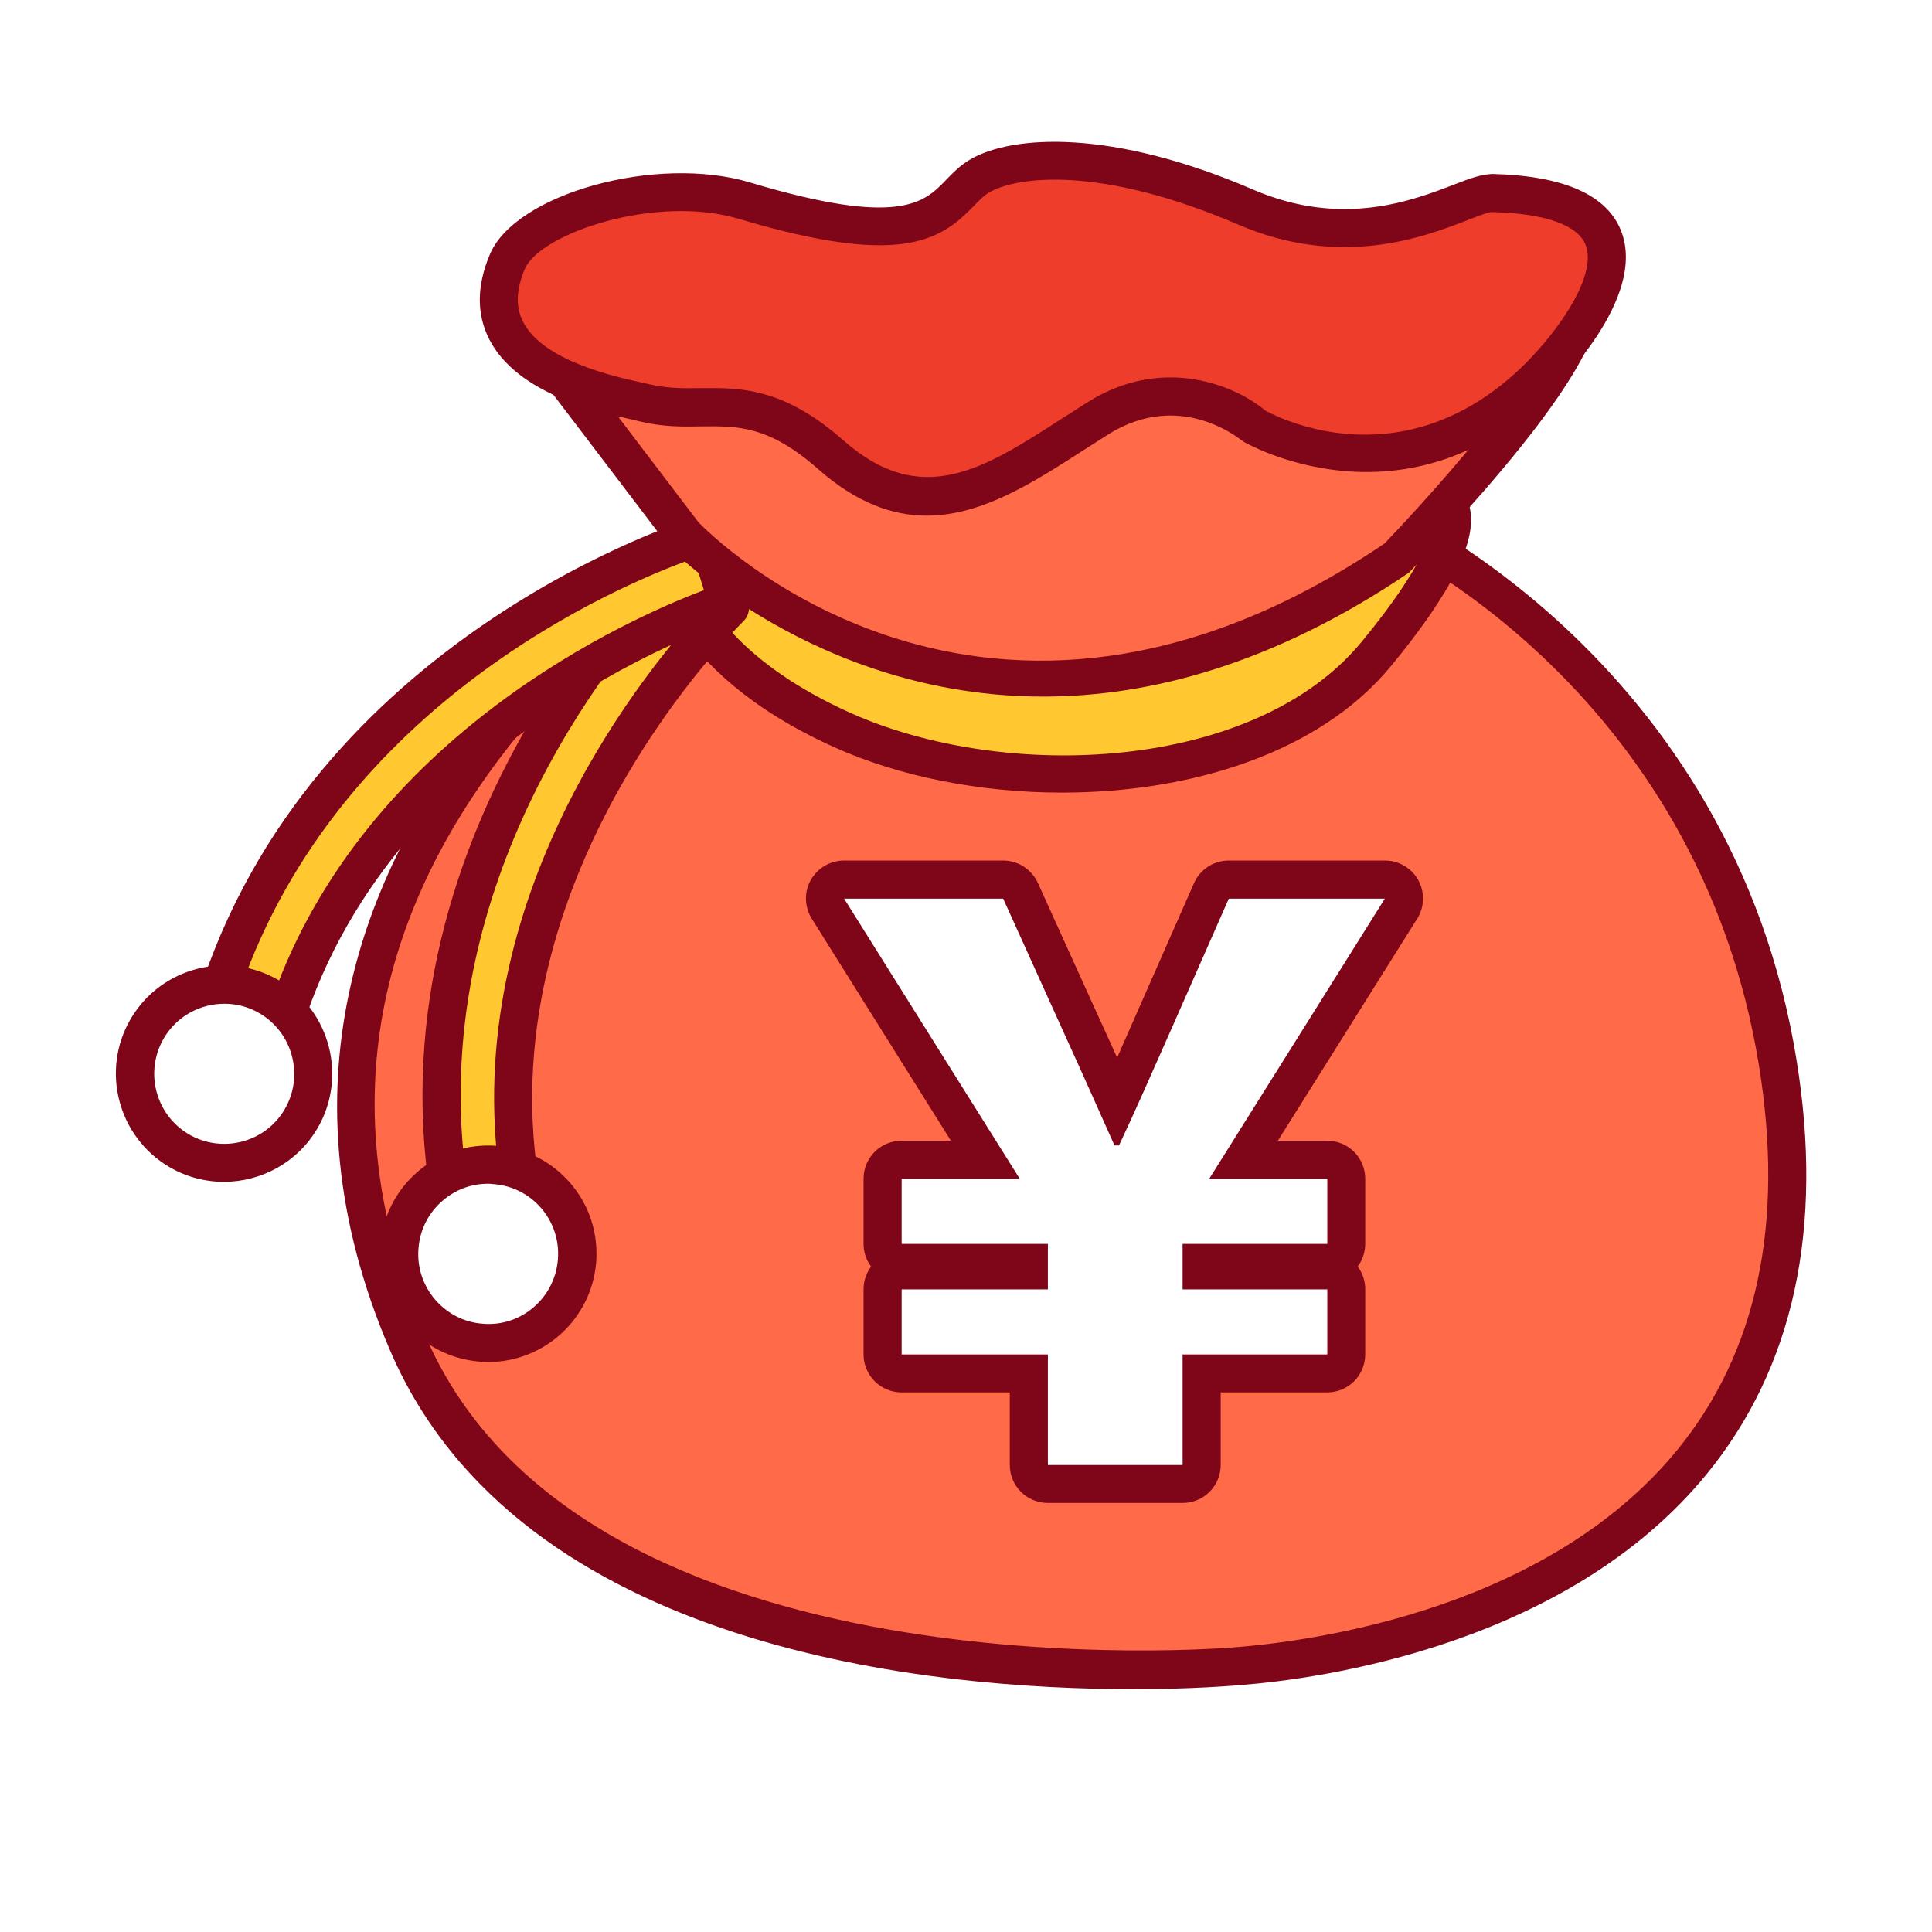 <?xml version="1.0" standalone="no"?><!DOCTYPE svg PUBLIC "-//W3C//DTD SVG 1.1//EN" "http://www.w3.org/Graphics/SVG/1.1/DTD/svg11.dtd"><svg t="1658920771260" class="icon" viewBox="0 0 1024 1024" version="1.1" xmlns="http://www.w3.org/2000/svg" p-id="847" xmlns:xlink="http://www.w3.org/1999/xlink" width="200" height="200"><defs><style type="text/css">* { text-shadow: transparent 0px 0px 0px, rgba(0, 0, 0, 0.68) 0px 0px 0px !important; }
</style></defs><path d="M399.1 268.7S97.8 437.4 216.3 712.1c87.6 203 439.1 171.1 439.1 171.1 11.2-1.1 342.2-17.8 285.5-328.3C903.1 348 725.8 269.6 706.7 266c-19.1-3.5-307.6 2.7-307.6 2.7z" fill="#FF6A48" p-id="848"></path><path d="M600.6 895.3c-105.5 0-325-19.9-393.7-179.2C86.3 436.3 391 261.6 394.1 259.9c1.4-0.8 3.1-1.3 4.7-1.3 29.6-0.6 290.2-6.1 309.6-2.5 24.3 4.5 204.1 87.9 242.3 297 16.5 90.4 2.4 165.4-42 223-74.2 96.3-210.9 113.9-251.1 117-3.6 0.3-25.1 2.2-57 2.2zM401.9 278.8c-12.5 7.4-78.1 48.2-131.1 115.4-77.5 98.3-92.7 203.9-45.3 313.9 83.7 194.1 425.5 165.3 428.9 165 39.9-3.1 169.3-19.7 238.4-109.4 40.7-52.8 53.5-122.5 38.1-207C894.7 358.6 727.4 280.1 704.8 276c-13.3-2.5-187.4 0.3-302.9 2.8z" fill="#7F0518" p-id="849"></path><path d="M355.8 296.4s5.1 51.9 90.5 90.4c85.4 38.5 223.3 32.4 283.2-40.2 59.8-72.6 35.2-81.7 35.2-81.7l-408.9 31.5z" fill="#FFC831" p-id="850"></path><path d="M562.9 420.1c-43.1 0-86-8.4-120.8-24.1-89.7-40.4-96.2-96.3-96.4-98.6-0.3-2.7 0.6-5.4 2.3-7.5 1.7-2.1 4.3-3.4 7-3.6l408.8-31.5c1.4-0.1 2.9 0.1 4.3 0.6 3.9 1.4 8.8 5.6 10.7 12.9 4.7 17.4-8.9 45.1-41.6 84.8-38.1 46.2-106.4 67-174.3 67zM368.7 305.6c6.2 15.7 25 46.5 81.7 72.1 82.9 37.3 214.6 31.1 271.2-37.4 34.2-41.5 37.9-59.1 37.9-64.8l-390.8 30.1z m-12.9-9.2h0.3-0.3z" fill="#7F0518" p-id="851"></path><path d="M238.1 632.5c-30-191 116.6-331.9 122.9-337.8l25.9 27.4c-1.4 1.3-138.4 133.5-111.5 304.6l-37.3 5.8z" fill="#FFC831" p-id="852"></path><path d="M238.1 642.6c-4.9 0-9.2-3.6-10-8.5-30.9-197.1 119.6-340.7 126-346.8 4.1-3.8 10.4-3.6 14.3 0.4l25.9 27.4c3.8 4 3.6 10.4-0.4 14.3-1.3 1.3-134.4 130.8-108.5 295.7 0.4 2.6-0.2 5.4-1.8 7.5-1.6 2.2-4 3.6-6.6 4l-37.3 5.8c-0.6 0.1-1.1 0.2-1.6 0.2z m122.7-333.5c-29.1 30.2-134.2 151.7-114.1 311.8l17.4-2.7C245.9 470.1 345.2 351.8 372.9 322l-12.1-12.9z" fill="#7F0518" p-id="853"></path><path d="M305.9 668.1c-2 26-24.7 45.5-50.7 43.5-26-2-45.5-24.7-43.5-50.6 2-26 24.6-45.5 50.6-43.5 26.1 1.9 45.6 24.6 43.6 50.6z" fill="#FFFFFF" p-id="854"></path><path d="M258.8 721.9c-1.4 0-2.9-0.1-4.4-0.2-15.3-1.2-29.2-8.2-39.1-19.8-10-11.6-14.8-26.4-13.7-41.7 1.2-15.3 8.2-29.2 19.8-39.2 11.6-10 26.4-14.8 41.7-13.7 15.3 1.2 29.2 8.2 39.2 19.8 10 11.6 14.8 26.4 13.7 41.7-2.3 30.1-27.5 53.1-57.2 53.1z m-0.1-94.5c-8.9 0-17.3 3.1-24.1 9-7.5 6.4-12.1 15.5-12.8 25.4-0.8 9.9 2.4 19.5 8.8 27 6.5 7.5 15.4 12.1 25.3 12.8 20.4 1.8 38.3-13.8 39.8-34.2 0.8-9.9-2.4-19.5-8.8-27-6.5-7.5-15.5-12.1-25.4-12.8-0.9-0.1-1.8-0.2-2.8-0.2z" fill="#7F0518" p-id="855"></path><path d="M114.5 531.1c57.8-184.5 251.7-245.8 259.9-248.3l11.1 36.1c-1.8 0.6-183.3 58.3-235 223.5l-36-11.3z" fill="#FFC831" p-id="856"></path><path d="M150.5 552.6c-1 0-2-0.2-3-0.5l-36-11.3c-5.3-1.7-8.3-7.3-6.6-12.7C164.4 338 363 275.7 371.4 273.2c5.3-1.6 10.9 1.4 12.6 6.7l11.1 36.1c1.6 5.3-1.4 11-6.7 12.6-1.8 0.6-178.4 57.5-228.4 216.9-0.8 2.6-2.6 4.7-5 5.9-1.3 0.8-2.9 1.2-4.5 1.2z m-23.2-28l16.8 5.3c49.5-141 190.9-202.8 229-217.1l-5.2-16.9c-39.7 14-187.7 76.4-240.6 228.7z" fill="#7F0518" p-id="857"></path><path d="M159.4 593.2c-13.3 22.4-42.3 29.8-64.7 16.6-22.4-13.3-29.8-42.3-16.5-64.7 13.3-22.4 42.3-29.8 64.7-16.5 22.4 13.1 29.8 42.1 16.5 64.6z" fill="#FFFFFF" p-id="858"></path><path d="M118.6 626.4c-9.9 0-20-2.6-29.1-8-27.2-16.2-36.2-51.4-20.1-78.6 16.1-27.2 51.3-36.2 78.6-20.1 27.2 16.1 36.2 51.4 20.1 78.6-10.7 18-29.8 28.1-49.5 28.1z m0.3-94.4c-12.7 0-25.1 6.5-32 18.2-10.4 17.6-4.6 40.4 13 50.9 17.7 10.4 40.5 4.6 50.9-13 10.4-17.6 4.6-40.4-13-50.9-6-3.6-12.5-5.2-18.9-5.2z m40.5 61.2h0.3-0.3z" fill="#7F0518" p-id="859"></path><path d="M804 160.3c104.5-40-64.5 136.1-64.5 136.1-222 150.3-377.4-13.4-377.4-13.4l-89.6-117.8s308.6 80.5 531.5-4.9z" fill="#FF6A48" p-id="860"></path><path d="M552.9 369.2c-120.9 0-197-78.1-198.1-79.2l-90.3-118.6c-2.6-3.4-2.8-8.1-0.4-11.7 2.4-3.6 6.8-5.3 11-4.2 3.1 0.8 308 78.7 525.3-4.5 16.2-6.2 36.1-11.7 44.8 1.4 15.7 23.7-44.8 95.2-98.4 151.1-72.2 48.9-137.9 65.7-193.9 65.7zM297.6 181.4l72.6 95.4c5.4 5.6 151.8 154.7 363.7 11.2 50.1-52.5 92.4-108 94.1-123.5h-0.1c-2.6 0-8.5 0.8-20.3 5.3-187 71.6-428.8 29.3-510 11.6zM804 160.3h0.3-0.3z" fill="#7F0518" p-id="861"></path><path d="M269 138.7c11-26 79.1-46.2 125.6-32.3 107.8 32.3 104.1-1.4 125.1-13.3 21-12 71-13.3 140.6 16.7 67.2 28.9 116.7-7.8 130.3-7.5 106.8 2.4 46 77.9 21.9 100.7-72.1 68-148.3 22.4-148.3 22.4s-37.3-31.7-82.1-3.6c-47.6 29.8-89.6 65.2-141.7 19.4-42.9-37.8-64.9-19.4-98.7-27.5-17.4-4.3-97-17.8-72.7-75z" fill="#EE3E2B" p-id="862"></path><path d="M491.2 273.3c-18.2 0-37.3-6.8-57.6-24.7-26.2-23.1-42.7-22.8-61.9-22.6-10 0.2-20.4 0.3-32.4-2.6l-3.8-0.9c-18.3-4.1-61.2-13.6-76.1-42.5-6.9-13.4-6.8-28.6 0.3-45.3 13.7-32.2 88.4-52.8 137.8-38 79.6 23.9 92.5 10.5 103.8-1.2 3.8-3.9 7.7-8 13.3-11.2 22.2-12.7 74.7-16.1 149.6 16.2 47.1 20.3 84.5 5.8 106.8-2.8 8.8-3.4 13.6-5.1 19.8-5.5 38 0.9 61.1 11.1 68.5 30.4 13.7 35.7-34.4 82.5-39.9 87.7-76.9 72.4-159.7 24.2-160.5 23.7-2.6-2-33.8-27.4-71.6-3.7l-13.3 8.5c-26.5 17-53.6 34.5-82.8 34.5z m-113.5-67.6c18.9 0 40.5 2.3 69.3 27.7 41.4 36.5 74.4 15.2 116.1-11.7l13.5-8.6c40.5-25.4 79.2-8.1 94 4.5 1.5 0.7 69.3 39.7 134.9-22 17.1-16.1 41.7-48.2 34.9-65.8-4.1-10.6-21.8-16.8-50.1-17.4-1.6 0.1-7.4 2.3-12 4.1-23.5 9.1-67.4 26.1-122.1 2.5-72.8-31.3-116.9-25.5-131.6-17.2-3.1 1.8-5.7 4.5-8.8 7.7-17.9 18.6-39.6 31.8-124.2 6.5-44.1-13.2-105.4 7.8-113.4 26.5-4.7 11.1-5 20.3-0.9 28.2 10.5 20.5 48.3 28.9 62.5 32l4.1 0.9c9.6 2.3 18.3 2.3 27.4 2.1 2.2 0.1 4.3 0 6.4 0z" fill="#7F0518" p-id="863"></path><path d="M555.4 786.6c-5.6 0-10.1-4.5-10.1-10.1V728h-67.4c-5.6 0-10.1-4.5-10.1-10.1v-34.5c0-5.6 4.5-10.1 10.1-10.1h67.4v-3.9h-67.4c-5.6 0-10.1-4.5-10.1-10.1v-34.5c0-5.6 4.5-10.1 10.1-10.1h44.3l-83.4-133c-1.9-3.1-2.1-7-0.3-10.3 1.8-3.2 5.2-5.2 8.8-5.2h84.3c4 0 7.6 2.3 9.2 5.9l30.5 67.4c9.7 21.3 14.7 32.6 19.6 43.5l1 2.3c3.8-8.3 50-113.2 50-113.2 1.6-3.7 5.3-6 9.3-6H734c3.7 0 7.1 2 8.8 5.2 1.8 3.2 1.7 7.1-0.3 10.3l-83.4 133h44.3c5.6 0 10.1 4.5 10.1 10.1v34.5c0 5.6-4.5 10.1-10.1 10.1h-66.6v3.9h66.6c5.6 0 10.1 4.5 10.1 10.1v34.5c0 5.6-4.5 10.1-10.1 10.1h-66.6v48.5c0 5.6-4.5 10.1-10.1 10.1h-71.3z" fill="#FFFFFF" p-id="864"></path><path d="M734 476.3h0.1m-0.1 0l-93.1 148.5h62.6v34.5h-76.7v24.1h76.7v34.5h-76.7v58.6h-71.4v-58.6h-77.5v-34.5h77.5v-24.1h-77.5v-34.5h62.6l-93.1-148.5h84.3l30.5 67.4c15.2 33.3 18.9 42.1 28.5 63.4h2.4c10-21.3 14.4-31.7 28.5-63.4l29.7-67.4H734m0.1-20.2h-82.8c-8 0-15.3 4.7-18.5 12.1l-29.7 67.4L595 554c-1 2.3-2 4.5-2.9 6.6-3-6.8-6.7-14.8-11.5-25.3L550.1 468c-3.3-7.2-10.5-11.9-18.4-11.9h-84.3c-7.4 0-14.1 4-17.7 10.4-3.6 6.4-3.3 14.3 0.6 20.5L504 604.6h-26.1c-11.2 0-20.2 9-20.2 20.2v34.5c0 4.5 1.5 8.7 4 12-2.5 3.4-4 7.5-4 12v34.5c0 11.2 9 20.2 20.2 20.2h57.3v38.4c0 11.2 9 20.2 20.2 20.2h71.4c11.2 0 20.2-9 20.2-20.2V738h56.4c11.2 0 20.2-9 20.2-20.2v-34.5c0-4.5-1.5-8.7-4-12 2.5-3.4 4-7.5 4-12v-34.5c0-11.2-9-20.2-20.2-20.2h-26.1l73.1-116.5c2.4-3.3 3.8-7.4 3.8-11.8 0.1-11.1-8.9-20.2-20.1-20.2z m-0.1 40.4h0.1-0.1z" fill="#7F0518" p-id="865"></path></svg>